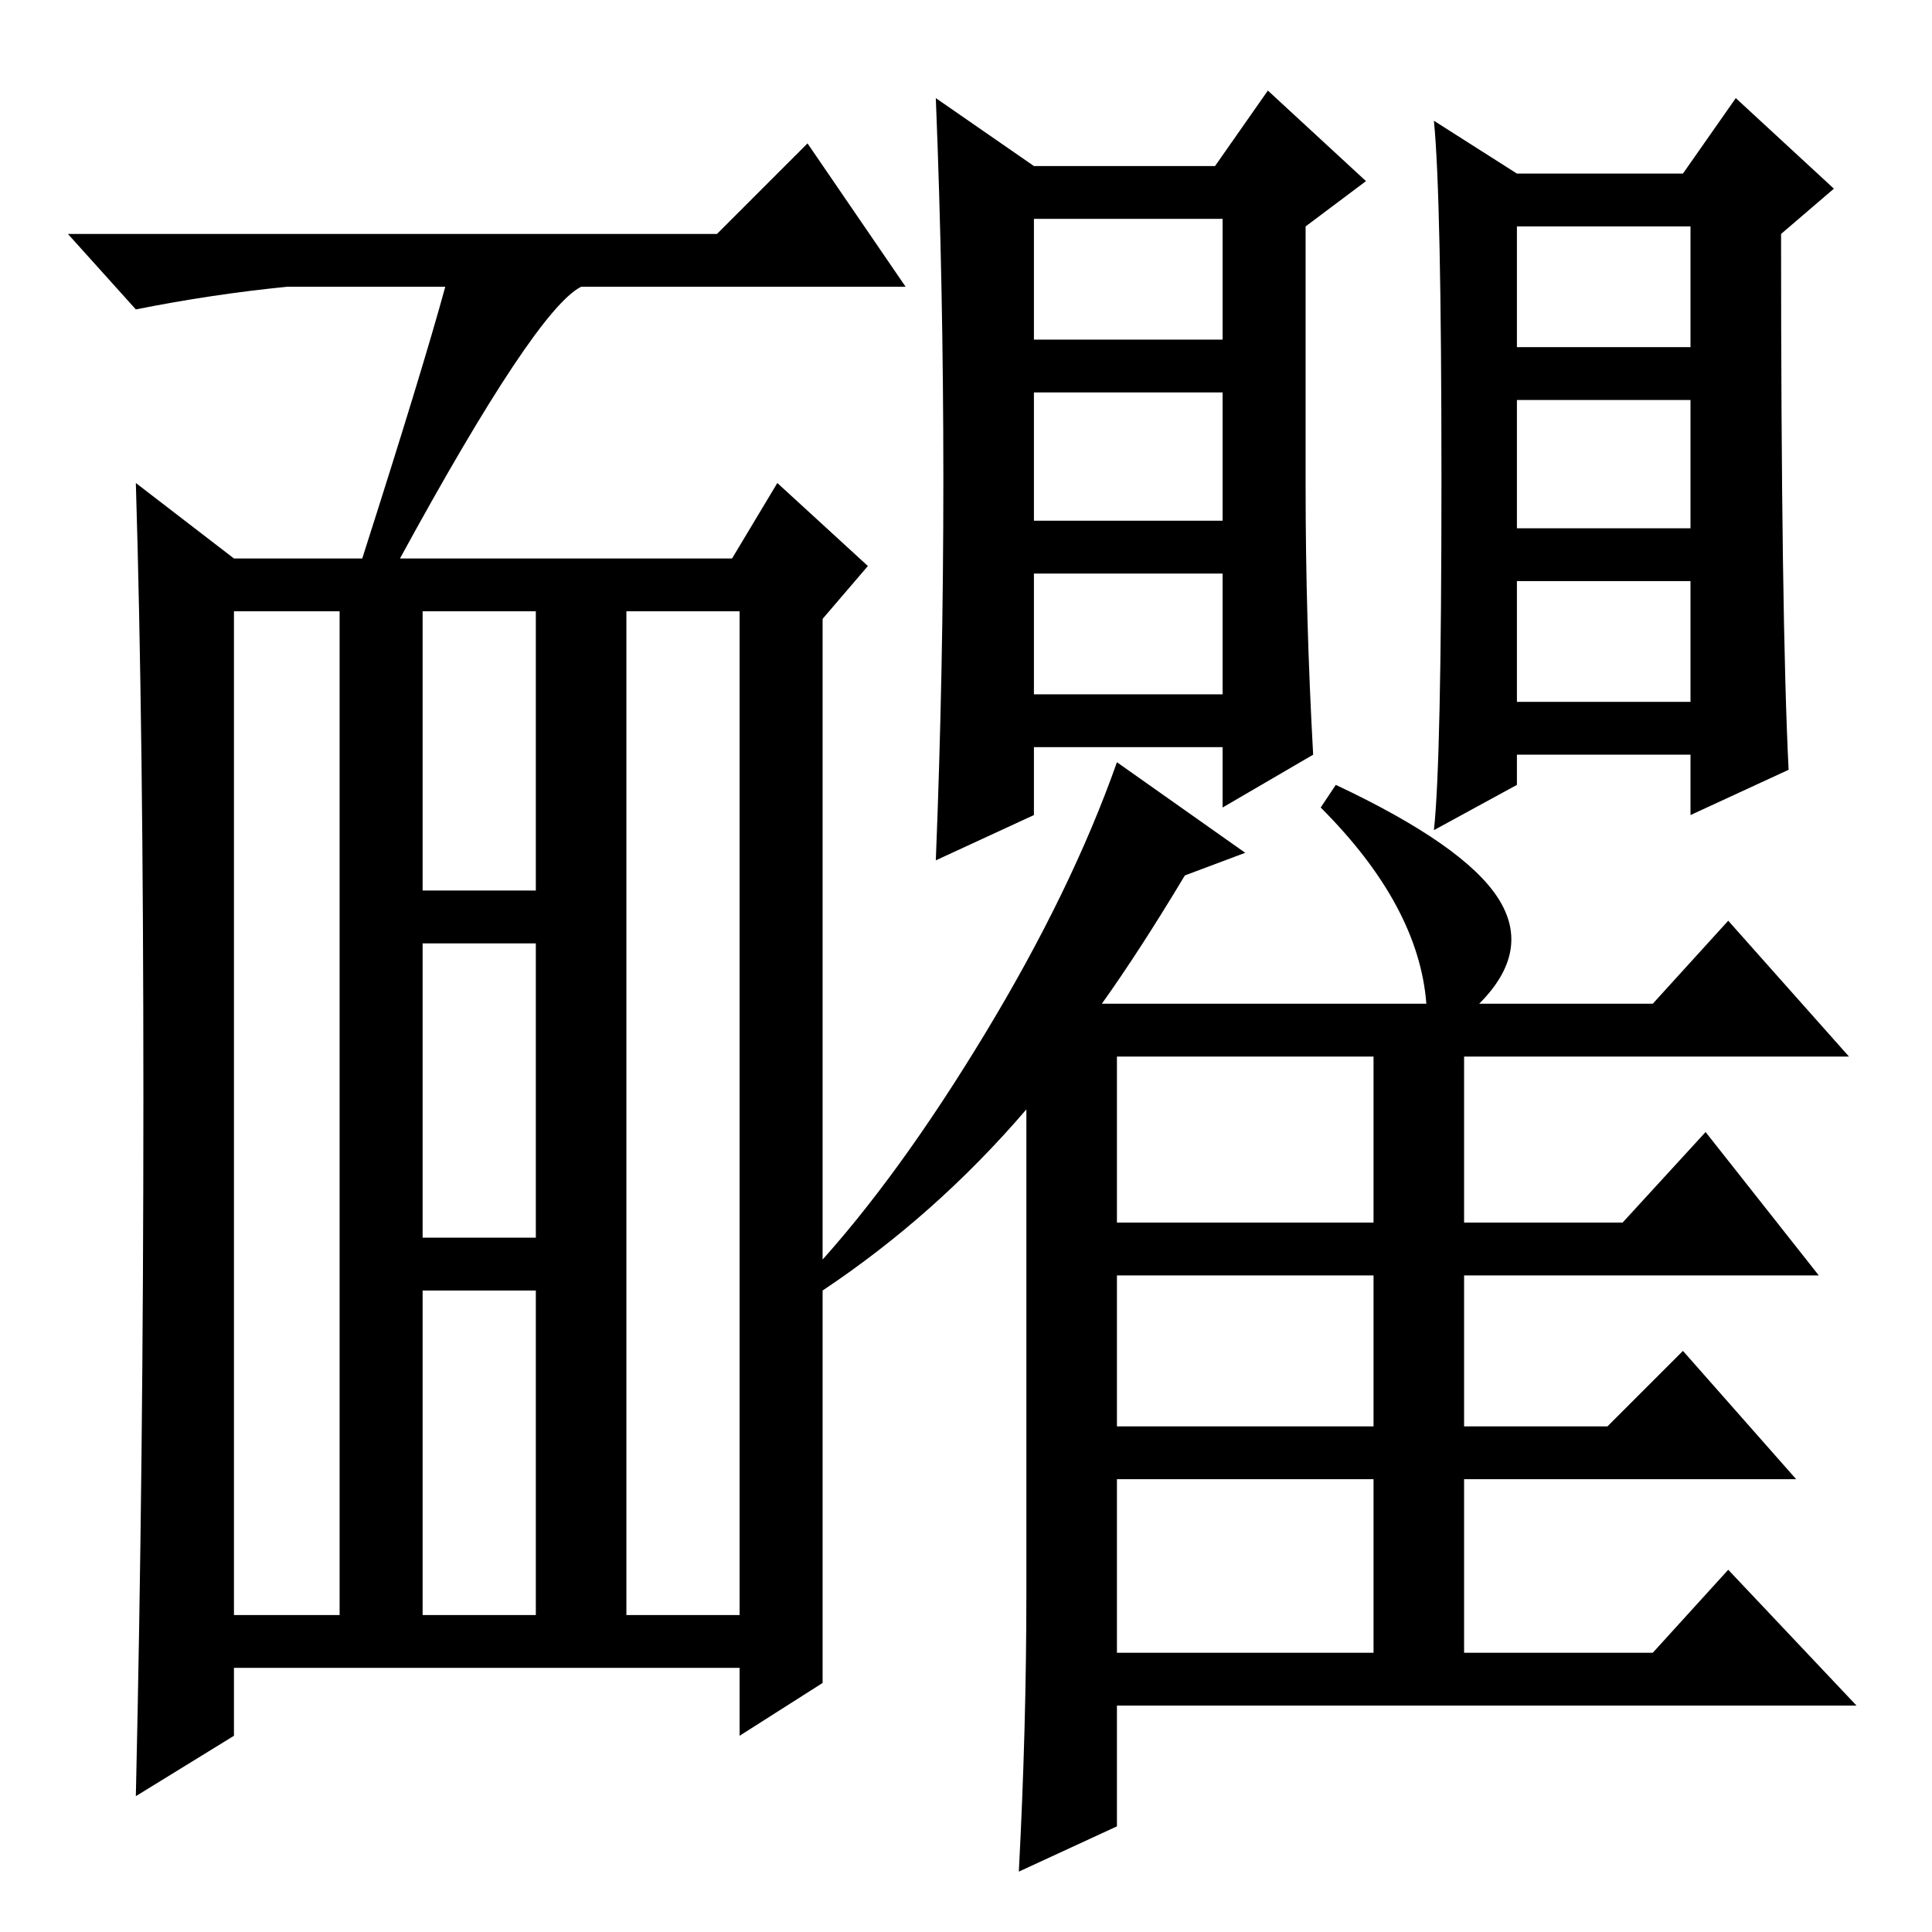 <?xml version="1.0" standalone="no"?>
<!DOCTYPE svg PUBLIC "-//W3C//DTD SVG 1.1//EN" "http://www.w3.org/Graphics/SVG/1.1/DTD/svg11.dtd" >
<svg xmlns="http://www.w3.org/2000/svg" xmlns:xlink="http://www.w3.org/1999/xlink" version="1.1" viewBox="0 -36 256 256">
  <g transform="matrix(1 0 0 -1 0 220)">
   <path fill="currentColor"
d="M53 182h44l6 10l12 -11l-6 -7v-141l-11 -7v9h-67v-9l-13 -8q1 44 1 92.5t-1 81.5l13 -10h17q8 25 11 36h-21q-10 -1 -20 -3l-9 10h86l12 12l13 -19h-43q-6 -3 -24 -36zM31 42h14v133h-14v-133zM83 42h15v133h-15v-133zM56 138h15v37h-15v-37zM56 92h15v39h-15v-39zM56 42
h15v43h-15v-43zM173 191.5q0 -17.5 1 -35.5l-12 -7v8h-25v-9l-13 -6q1 25 1 50.5t-1 50.5l13 -9h24l7 10l13 -12l-8 -6v-34.5zM137 211h25v16h-25v-16zM137 187h25v17h-25v-17zM137 164h25v16h-25v-16zM136 45v64q-12 -14 -27 -24l-1 3q11 12 22.5 31t17.5 36l17 -12l-8 -3
q-6 -10 -11 -17h43q-1 13 -14 26l2 3q17 -8 21.5 -15t-2.5 -14h23l10 11l16 -18h-51v-22h21l11 12l15 -19h-47v-20h19l10 10l15 -17h-44v-23h25l10 11l17 -18h-98v-16l-13 -6q1 19 1 37zM148 94h34v22h-34v-22zM148 67h34v20h-34v-20zM148 37h34v23h-34v-23zM237 154l-13 -6
v8h-23v-4l-11 -6q1 9 1 46.5t-1 47.5l11 -7h22l7 10l13 -12l-7 -6q0 -51 1 -71zM201 210h23v16h-23v-16zM201 186h23v17h-23v-17zM201 163h23v16h-23v-16z" />
  </g>

</svg>
